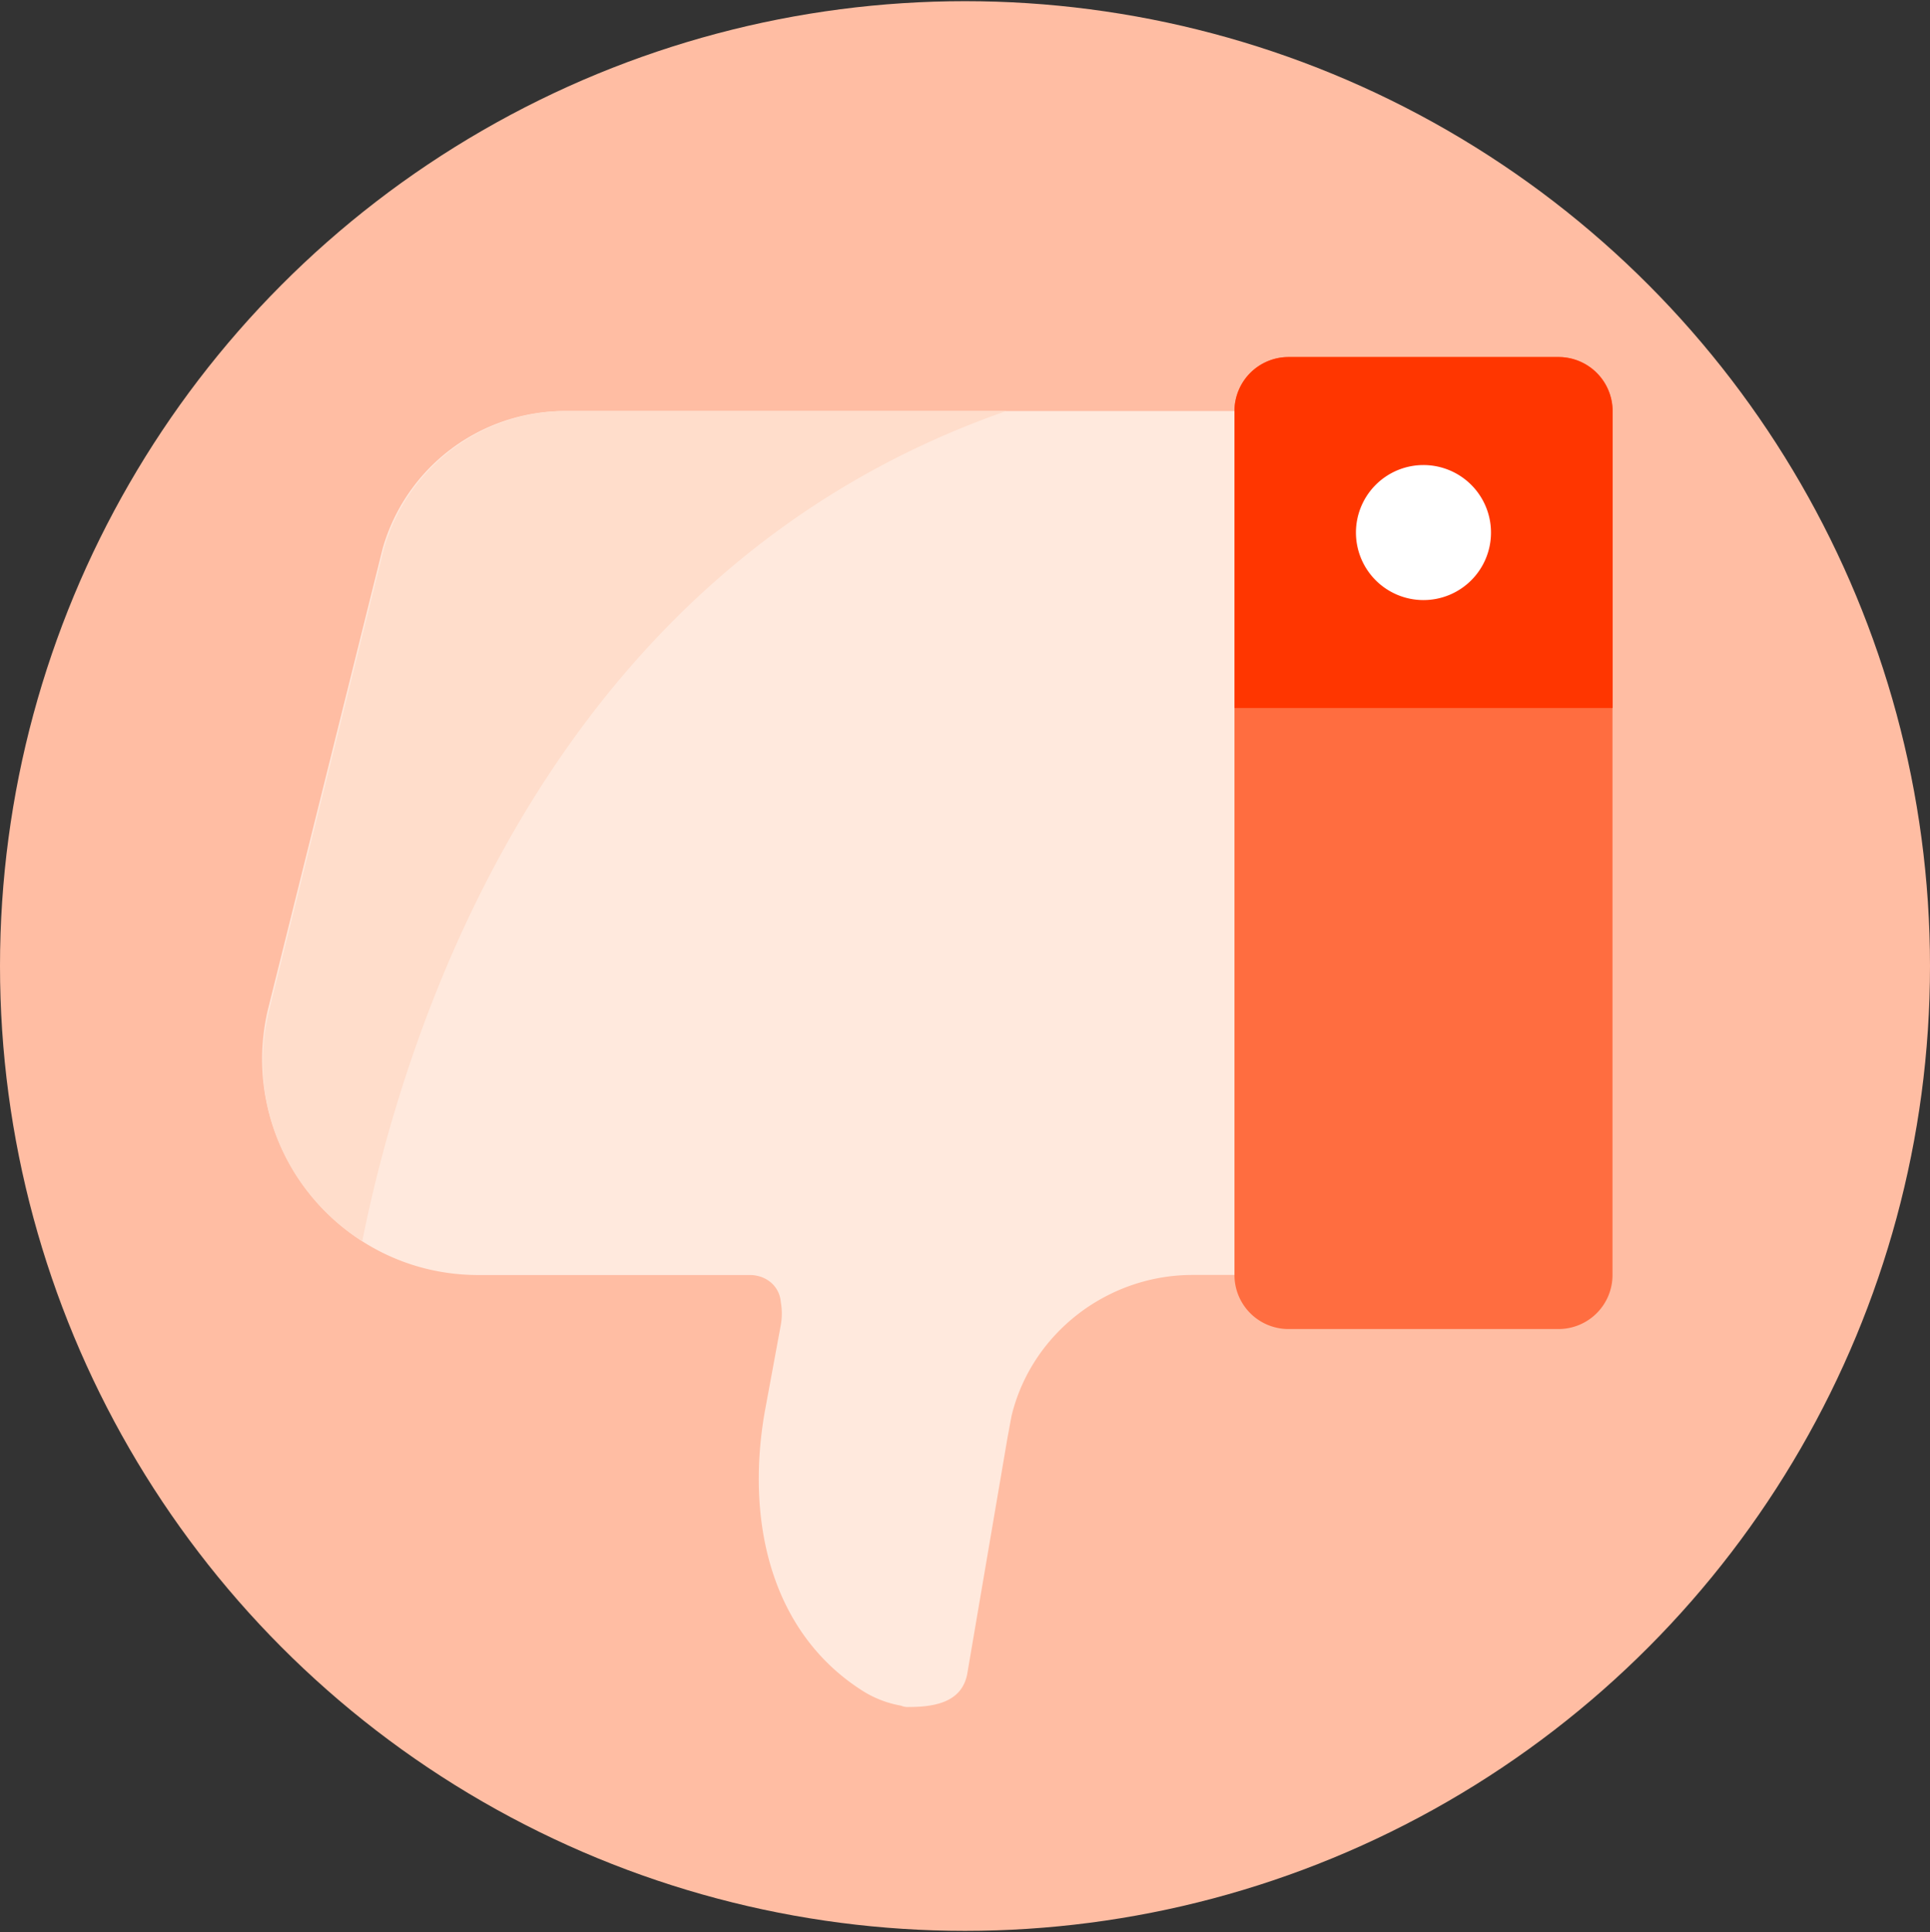 <svg id="图层_1" data-name="图层 1" xmlns="http://www.w3.org/2000/svg" viewBox="0 0 820 821"><rect x="0" y="0" width="820" height="821" fill="#333333" stroke="none"/><defs><style>.cls-1{fill:#ffbda3;}.cls-2{fill:#ff6d40;}.cls-3{fill:#ff3600;}.cls-4{fill:#fff;}.cls-5{fill:#ffe9dd;}.cls-6{fill:#ffddcb;}.cls-7{fill:none;}</style></defs><title>Point out</title><circle class="cls-1" cx="410" cy="410.5" r="410"/><path class="cls-2" d="M547.43,151.72H662.16a22.95,22.95,0,0,1,22.95,22.95V541.81a22.95,22.95,0,0,1-22.95,22.95H547.43a22.94,22.94,0,0,1-22.94-22.94V174.67A22.94,22.94,0,0,1,547.43,151.72Z"/><path class="cls-3" d="M547.43,151.72H662.16a23,23,0,0,1,23,22.95v126.2H524.48V174.67A23,23,0,0,1,547.43,151.72Z"/><path class="cls-4" d="M633.48,226.3A28.69,28.69,0,1,0,604.79,255,28.68,28.68,0,0,0,633.48,226.3Z"/><path class="cls-5" d="M203.24,541.81h115.3c6.89,0,12.62,4.59,13.2,11.47a28,28,0,0,1,0,9.75l-6.89,37.29c-8,46.46,2.87,92.93,40.73,117.6a45.32,45.32,0,0,0,17.21,6.88,7.33,7.33,0,0,0,3.44.57c12.62,0,22.38-2.87,24.67-13.76l17.21-101c.57-2.86,1.15-6.31,1.72-9.17,8.6-35,40.73-59.66,76.87-59.66h17.78V174.67H240a80.53,80.53,0,0,0-77.44,58.51L113.75,429.37C100.55,486.73,144.15,541.81,203.24,541.81Z"/><path class="cls-6" d="M153.91,527.46c17.78-88.34,78-284.52,273.63-352.79h-187a80.54,80.54,0,0,0-77.45,58.51L114.32,429.37C104.57,469,122.35,507.39,153.91,527.46Z"/><rect class="cls-7" x="110.89" y="151.07" width="574.17" height="574.87"/></svg>
